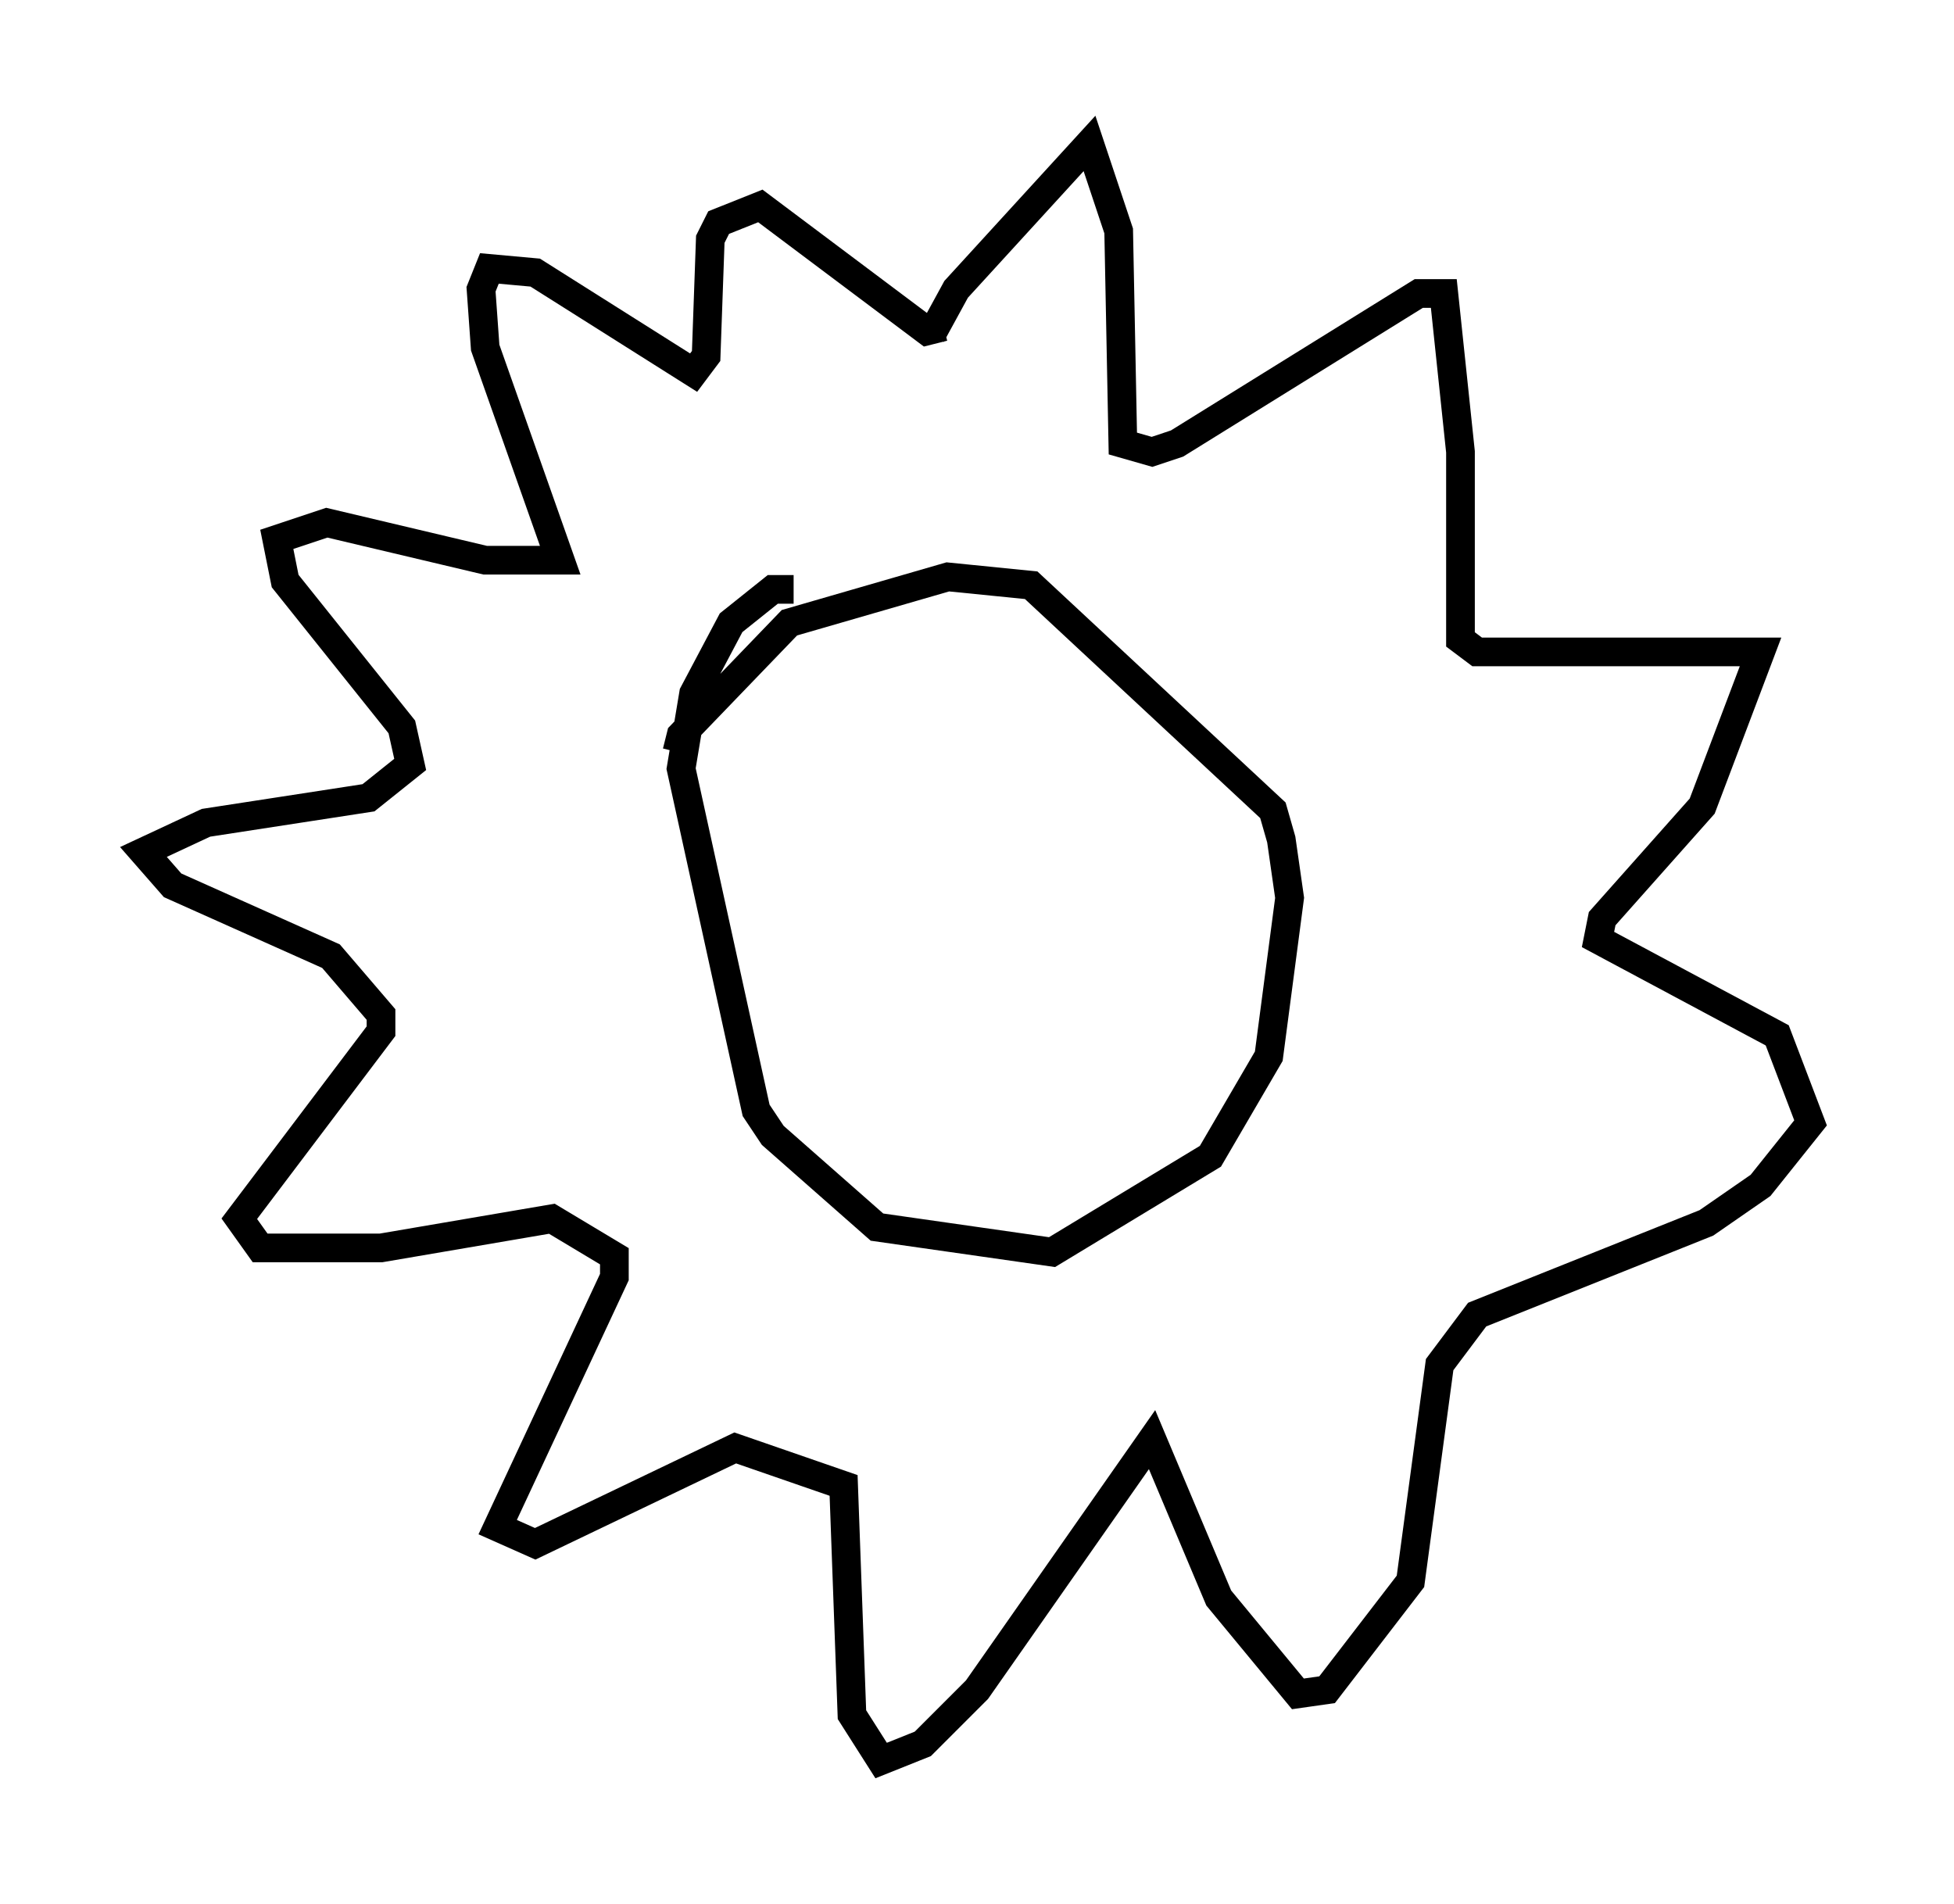 <?xml version="1.0" encoding="utf-8" ?>
<svg baseProfile="full" height="66.357" version="1.1" width="68.1" xmlns="http://www.w3.org/2000/svg" xmlns:ev="http://www.w3.org/2001/xml-events" xmlns:xlink="http://www.w3.org/1999/xlink"><defs /><rect fill="white" height="66.357" width="68.1" x="0" y="0" /><path d="M24.899, 23.592 m0.0, 0.726 m2.76, -3.777 l-0.726, 0.0 -1.453, 1.162 l-1.307, 2.469 -0.436, 2.615 l2.615, 11.911 0.581, 0.872 l3.631, 3.196 6.101, 0.872 l5.52, -3.341 2.034, -3.486 l0.726, -5.52 -0.291, -2.034 l-0.291, -1.017 -8.425, -7.844 l-2.905, -0.291 -5.52, 1.598 l-3.777, 3.922 -0.145, 0.581 m8.86, -14.525 l0.872, -1.598 4.648, -5.084 l1.017, 3.05 0.145, 7.408 l1.017, 0.291 0.872, -0.291 l8.425, -5.229 0.872, 0.0 l0.581, 5.52 0.0, 6.536 l0.581, 0.436 9.877, 0.0 l-2.034, 5.374 -3.486, 3.922 l-0.145, 0.726 6.246, 3.341 l1.162, 3.05 -1.743, 2.179 l-1.888, 1.307 -7.989, 3.196 l-1.307, 1.743 -1.017, 7.553 l-2.905, 3.777 -1.017, 0.145 l-2.76, -3.341 -2.324, -5.52 l-6.101, 8.715 -1.888, 1.888 l-1.453, 0.581 -1.017, -1.598 l-0.291, -7.989 -3.777, -1.307 l-6.972, 3.341 -1.307, -0.581 l4.067, -8.715 0.0, -0.726 l-2.179, -1.307 -5.955, 1.017 l-4.212, 0.0 -0.726, -1.017 l4.939, -6.536 0.0, -0.581 l-1.743, -2.034 -5.52, -2.469 l-1.017, -1.162 2.179, -1.017 l5.665, -0.872 1.453, -1.162 l-0.291, -1.307 -4.067, -5.084 l-0.291, -1.453 1.743, -0.581 l5.52, 1.307 2.615, 0.0 l-2.615, -7.408 -0.145, -2.034 l0.291, -0.726 1.598, 0.145 l5.52, 3.486 0.436, -0.581 l0.145, -4.067 0.291, -0.581 l1.453, -0.581 5.81, 4.358 l0.581, -0.145 " fill="none" stroke="black" stroke-width="1" /></svg>